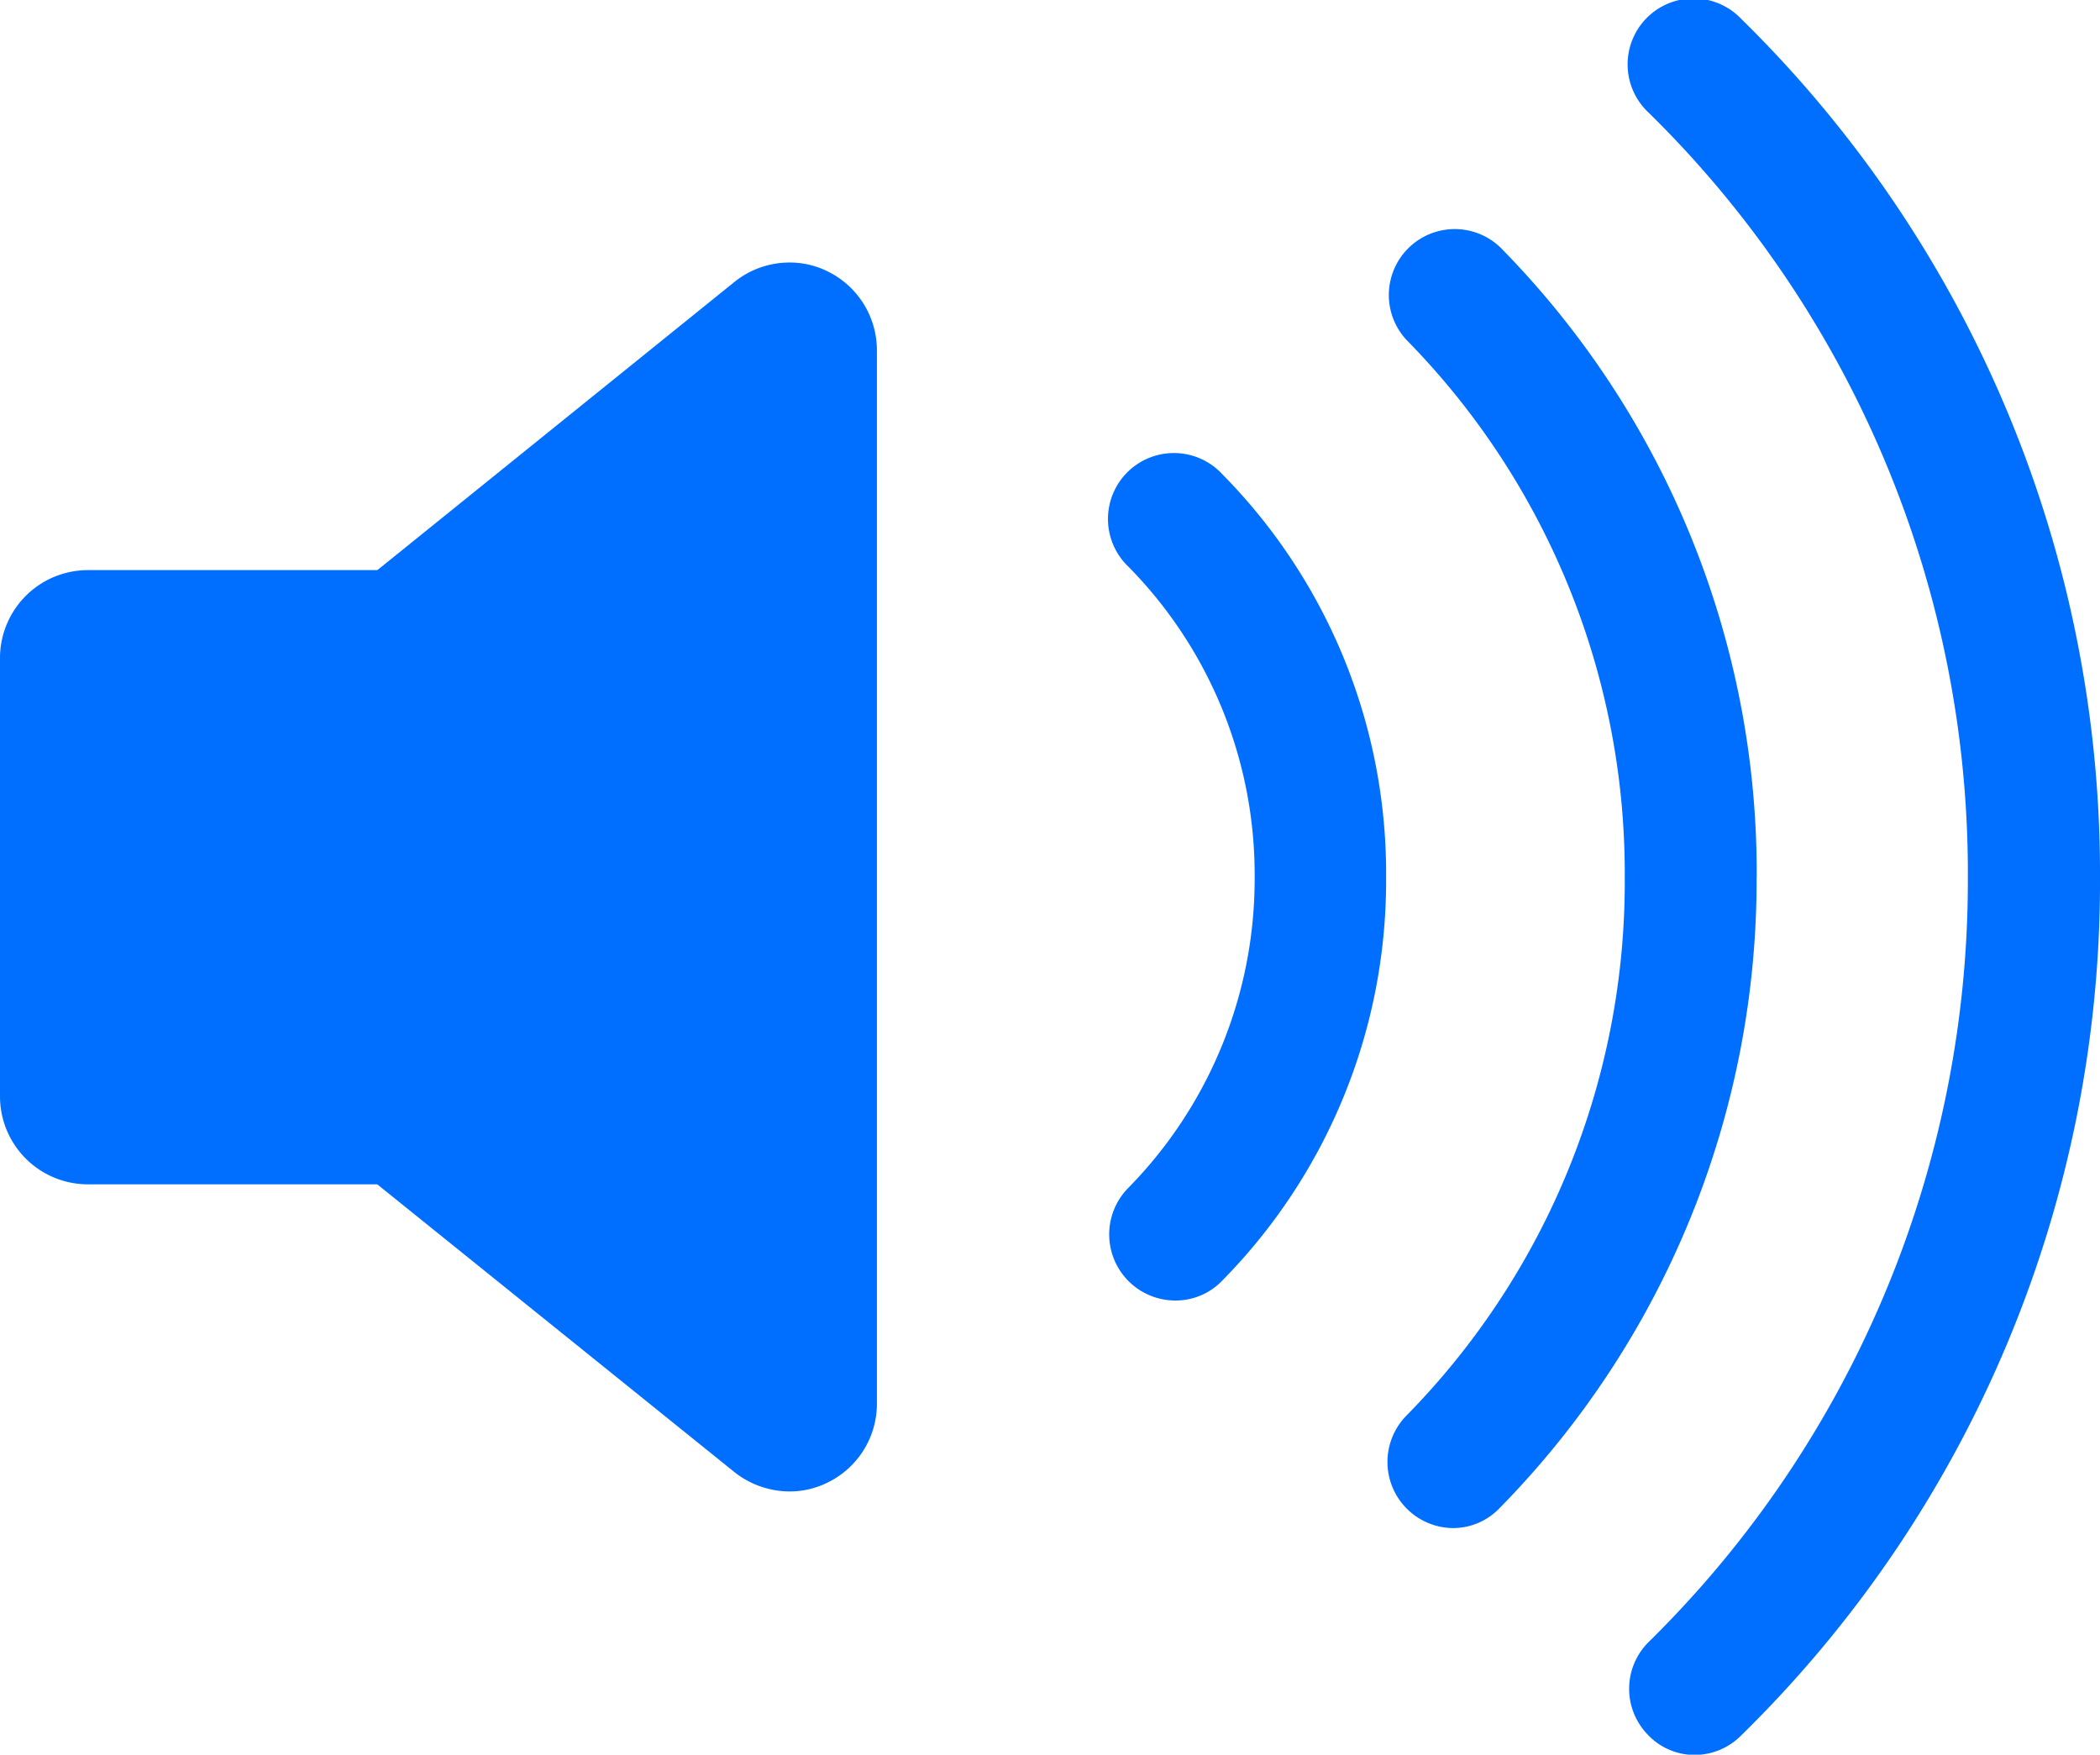 <svg id="Icon_ionic-ios-volume-high" data-name="Icon ionic-ios-volume-high" xmlns="http://www.w3.org/2000/svg" width="21.153" height="17.672" viewBox="0 0 21.153 17.672">
  <path id="Path_1" data-name="Path 1" d="M12.869,10.206a.855.855,0,0,0-.381-.088.885.885,0,0,0-.552.193l-3.6,2.905H5.419a.886.886,0,0,0-.884.884v4.418a.886.886,0,0,0,.884.884H8.335l3.6,2.9a.9.9,0,0,0,.552.193.855.855,0,0,0,.381-.088.883.883,0,0,0,.5-.8v-10.6A.885.885,0,0,0,12.869,10.206Z" transform="translate(-4.535 -7.474)" fill="#006fff"/>
  <path id="Path_2" data-name="Path 2" d="M30.17,15.587a12.057,12.057,0,0,0-3.612-8.643.664.664,0,1,0-.933.944,10.732,10.732,0,0,1,3.214,7.7h0a10.755,10.755,0,0,1-3.214,7.7.663.663,0,0,0-.006.939.648.648,0,0,0,.469.2.662.662,0,0,0,.464-.193,12.031,12.031,0,0,0,3.618-8.643Z" transform="translate(-9.017 -6.752)" fill="#006fff"/>
  <path id="Path_3" data-name="Path 3" d="M26.047,16.213h0a8.97,8.97,0,0,0-2.585-6.346.664.664,0,0,0-.944.933,7.667,7.667,0,0,1,2.2,5.418h0a7.667,7.667,0,0,1-2.2,5.418.666.666,0,0,0,.469,1.132.648.648,0,0,0,.469-.2,9.02,9.02,0,0,0,2.59-6.357Z" transform="translate(-8.352 -7.378)" fill="#006fff"/>
  <path id="Path_4" data-name="Path 4" d="M19.9,12.778a.664.664,0,1,0-.944.933,4.42,4.42,0,0,1,1.27,3.126h0a4.439,4.439,0,0,1-1.27,3.126A.666.666,0,0,0,19.43,21.1a.648.648,0,0,0,.469-.2,5.732,5.732,0,0,0,1.651-4.054h0A5.72,5.72,0,0,0,19.9,12.778Z" transform="translate(-7.588 -8.002)" fill="#006fff"/>
</svg>
